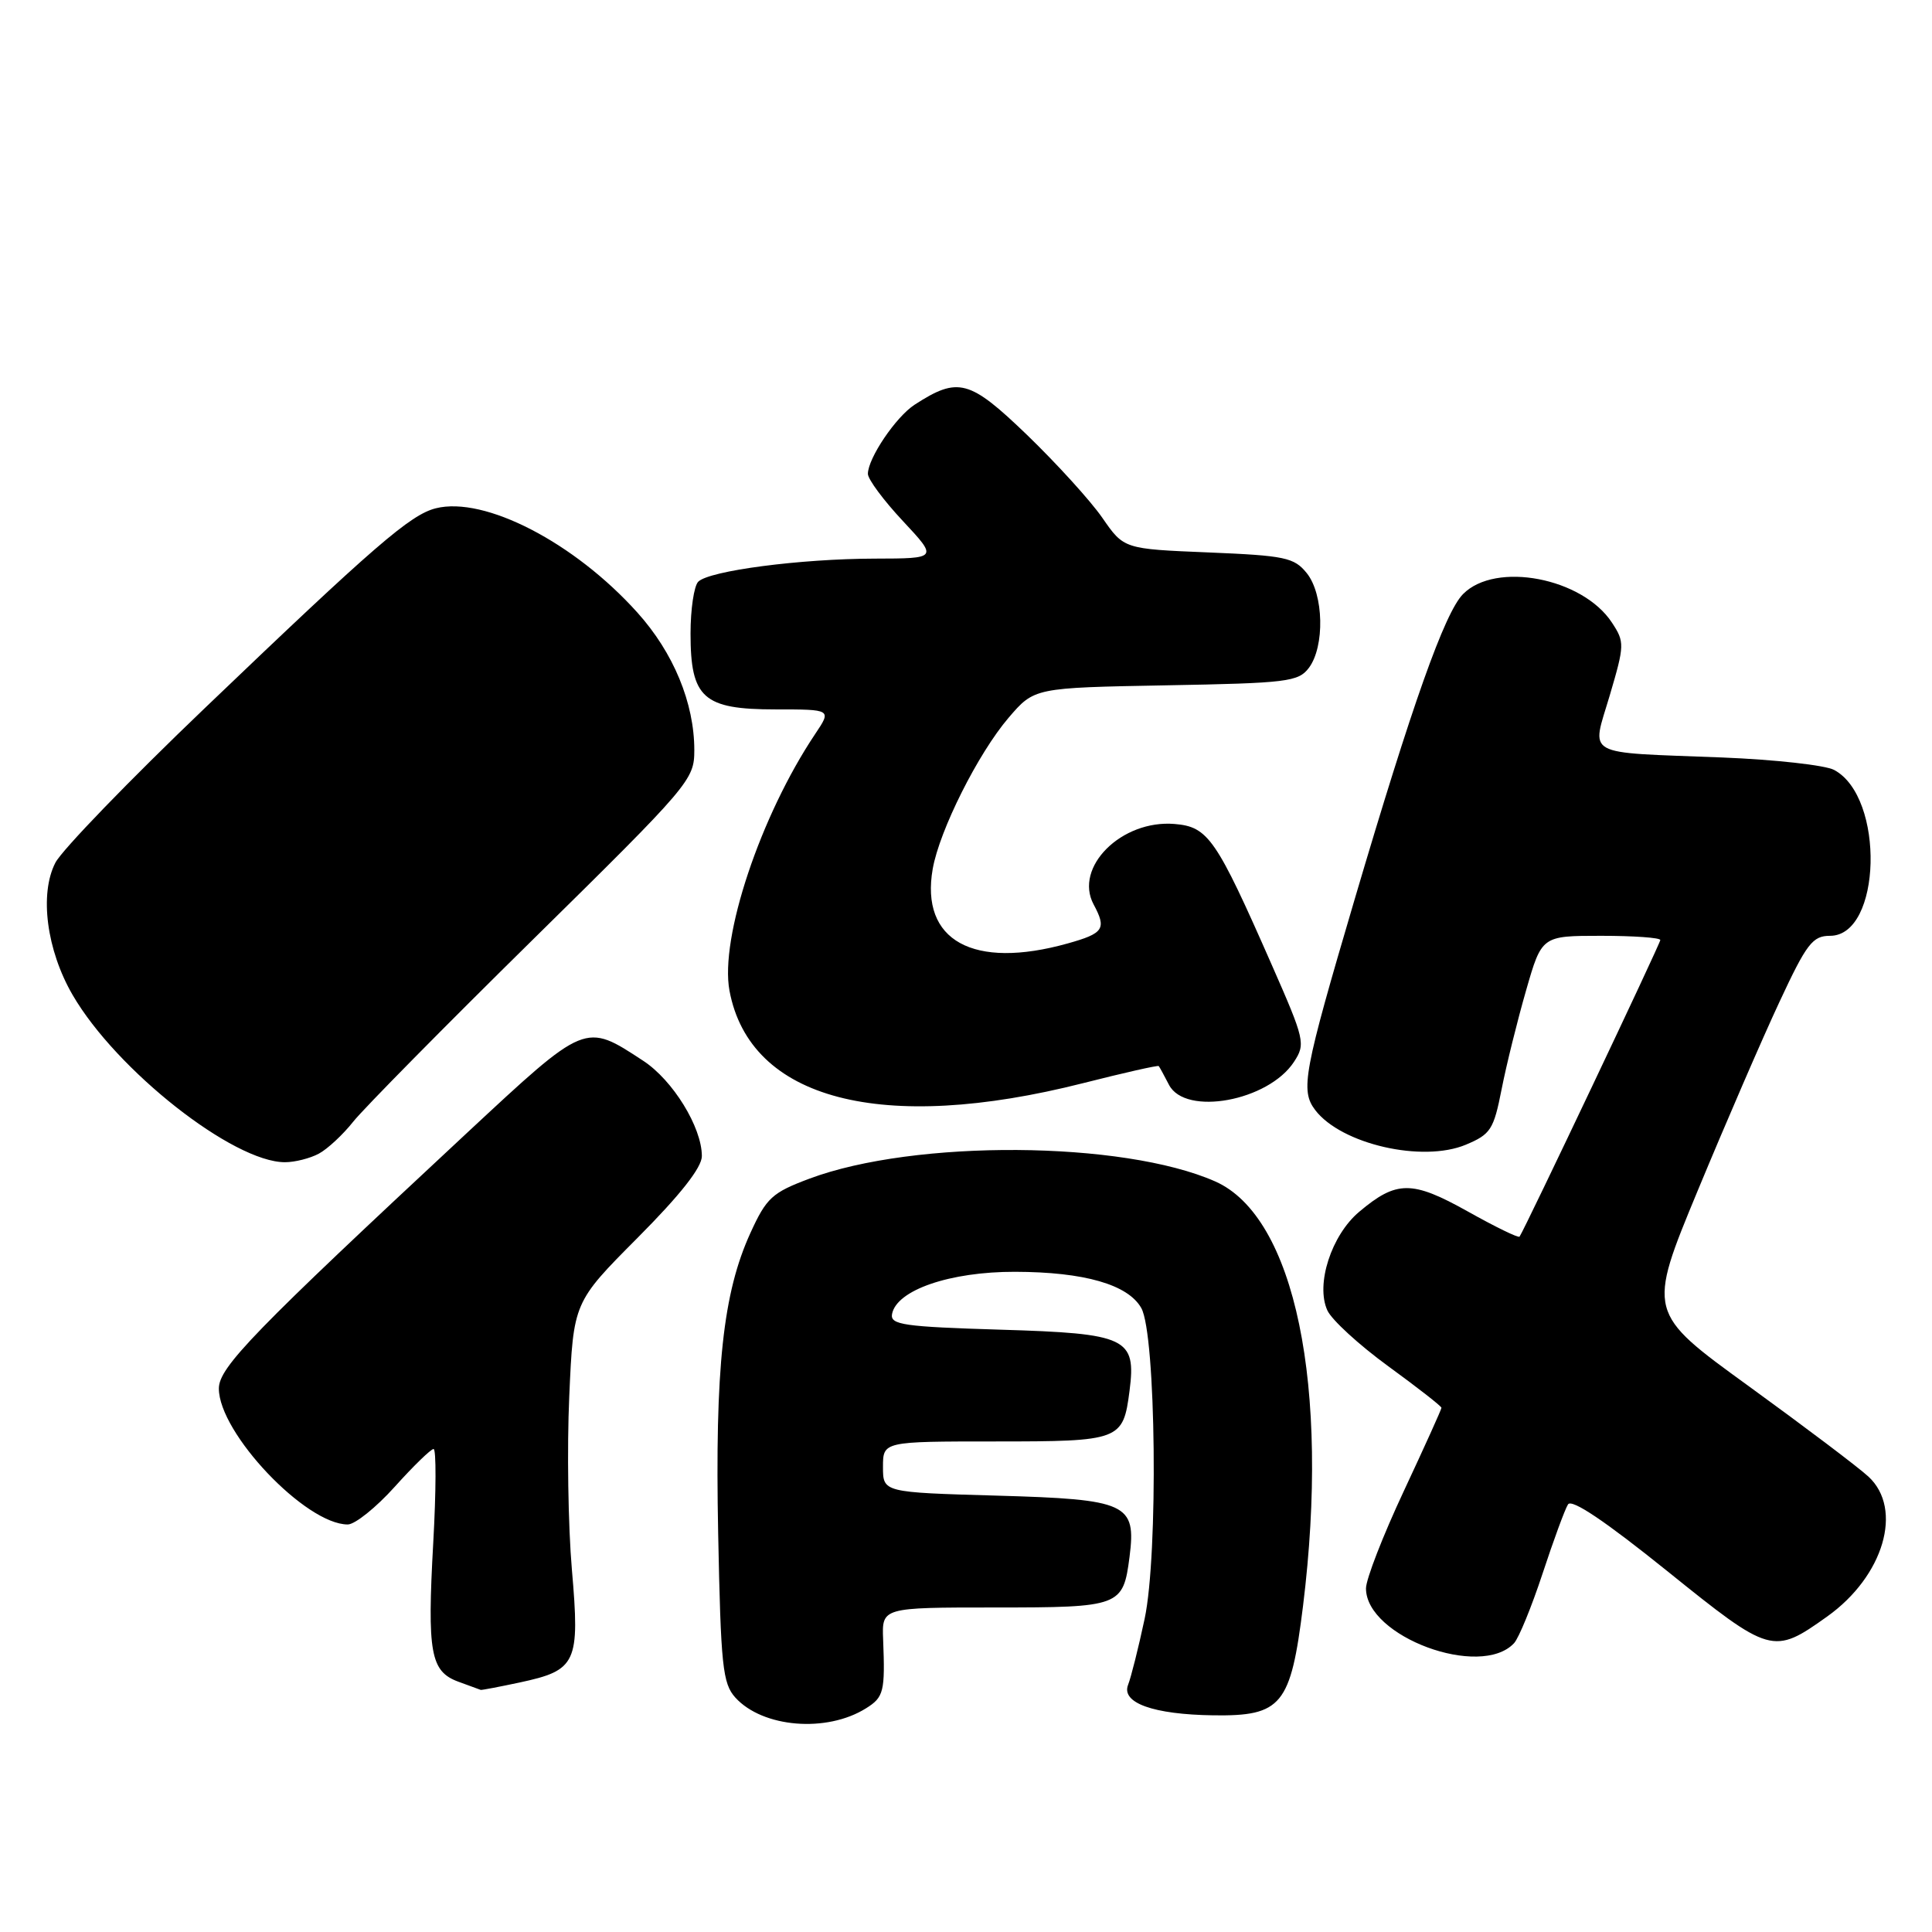 <?xml version="1.0" encoding="UTF-8" standalone="no"?>
<!DOCTYPE svg PUBLIC "-//W3C//DTD SVG 1.1//EN" "http://www.w3.org/Graphics/SVG/1.1/DTD/svg11.dtd" >
<svg xmlns="http://www.w3.org/2000/svg" xmlns:xlink="http://www.w3.org/1999/xlink" version="1.1" viewBox="0 0 256 256">
 <g >
 <path fill="currentColor"
d=" M 114.75 226.36 C 117.11 224.89 117.29 224.15 117.02 217.25 C 116.85 213.00 116.85 213.00 131.80 213.00 C 148.46 213.00 148.82 212.86 149.67 206.29 C 150.57 199.22 149.39 198.67 132.12 198.18 C 117.00 197.75 117.00 197.75 117.00 194.38 C 117.00 191.00 117.00 191.00 131.88 191.00 C 148.46 191.00 148.82 190.86 149.67 184.29 C 150.57 177.27 149.34 176.69 132.58 176.19 C 119.73 175.80 117.94 175.54 118.20 174.12 C 118.79 170.94 125.88 168.50 134.50 168.52 C 143.67 168.54 149.48 170.21 151.23 173.33 C 153.18 176.81 153.49 205.97 151.67 214.50 C 150.85 218.35 149.86 222.28 149.48 223.24 C 148.53 225.64 152.82 227.18 160.79 227.29 C 169.84 227.41 171.03 225.95 172.66 212.78 C 176.25 183.68 171.59 161.21 161.01 156.54 C 148.80 151.15 121.20 150.96 107.25 156.18 C 102.31 158.03 101.56 158.72 99.44 163.36 C 95.80 171.33 94.73 181.23 95.16 203.15 C 95.51 220.75 95.75 223.07 97.44 224.94 C 101.06 228.93 109.54 229.63 114.75 226.36 Z  M 68.85 222.94 C 76.41 221.32 76.85 220.37 75.78 208.00 C 75.28 202.22 75.12 191.89 75.43 185.03 C 75.98 172.56 75.98 172.56 84.49 164.01 C 90.16 158.31 93.00 154.70 93.00 153.19 C 93.00 149.37 89.16 143.13 85.23 140.56 C 77.47 135.48 77.71 135.39 61.83 150.16 C 33.58 176.46 29.00 181.17 29.00 183.99 C 29.00 189.87 40.50 202.00 46.08 202.00 C 47.03 202.00 49.84 199.75 52.31 197.00 C 54.78 194.25 57.10 192.00 57.45 192.00 C 57.81 192.00 57.79 197.57 57.41 204.38 C 56.59 219.04 57.04 221.48 60.75 222.84 C 62.26 223.39 63.59 223.88 63.70 223.92 C 63.81 223.96 66.13 223.52 68.85 222.94 Z  M 200.62 217.73 C 201.25 217.05 202.95 212.90 204.40 208.50 C 205.85 204.10 207.36 199.98 207.77 199.34 C 208.26 198.57 212.71 201.57 220.90 208.16 C 234.63 219.22 234.94 219.31 242.12 214.19 C 249.61 208.85 252.22 199.96 247.58 195.66 C 246.24 194.42 239.10 189.03 231.71 183.67 C 218.26 173.92 218.26 173.92 224.98 157.71 C 228.68 148.79 233.54 137.56 235.79 132.75 C 239.39 125.02 240.18 124.00 242.49 124.00 C 249.33 124.00 249.79 105.63 243.03 102.02 C 241.85 101.39 235.18 100.65 228.20 100.37 C 209.54 99.64 210.87 100.38 213.31 92.11 C 215.27 85.46 215.28 85.07 213.59 82.50 C 209.70 76.56 198.17 74.35 193.86 78.72 C 191.43 81.18 187.12 93.33 179.49 119.19 C 172.72 142.14 172.28 144.47 174.28 147.10 C 177.73 151.61 188.48 154.08 194.23 151.68 C 197.52 150.30 197.92 149.68 198.97 144.34 C 199.60 141.13 201.06 135.24 202.21 131.25 C 204.29 124.00 204.29 124.00 212.15 124.00 C 216.47 124.00 220.00 124.25 220.00 124.56 C 220.00 125.02 202.10 162.75 201.35 163.86 C 201.21 164.07 198.12 162.56 194.48 160.52 C 187.09 156.39 185.05 156.40 180.10 160.57 C 176.41 163.67 174.31 170.19 175.88 173.63 C 176.45 174.89 180.09 178.22 183.96 181.04 C 187.83 183.86 191.00 186.33 191.00 186.54 C 191.00 186.75 188.75 191.72 186.00 197.60 C 183.25 203.47 181.00 209.26 181.00 210.47 C 181.00 216.87 196.18 222.49 200.62 217.73 Z  M 42.24 152.87 C 43.40 152.25 45.45 150.34 46.81 148.62 C 48.17 146.91 58.89 136.04 70.64 124.47 C 91.46 103.97 92.00 103.33 92.00 99.40 C 92.00 93.15 89.24 86.48 84.45 81.16 C 76.11 71.88 64.21 65.73 57.75 67.35 C 54.37 68.20 49.64 72.29 27.21 93.76 C 17.15 103.38 8.21 112.63 7.34 114.31 C 5.20 118.45 6.17 125.90 9.63 131.85 C 15.43 141.82 30.90 154.00 37.76 154.00 C 39.07 154.00 41.08 153.49 42.24 152.87 Z  M 143.53 143.52 C 148.93 142.15 153.44 141.13 153.54 141.26 C 153.65 141.39 154.26 142.51 154.90 143.75 C 157.07 147.92 168.06 145.90 171.46 140.70 C 173.01 138.33 172.89 137.79 168.52 127.86 C 161.14 111.08 160.09 109.55 155.63 109.18 C 148.61 108.60 142.27 114.91 144.91 119.84 C 146.65 123.08 146.26 123.67 141.48 125.01 C 128.94 128.52 121.92 124.64 123.59 115.13 C 124.49 110.02 129.61 99.82 133.64 95.11 C 137.05 91.13 137.05 91.13 154.48 90.81 C 170.55 90.52 172.04 90.34 173.43 88.50 C 175.56 85.67 175.41 78.73 173.15 75.94 C 171.48 73.87 170.27 73.62 160.11 73.20 C 148.92 72.74 148.92 72.74 146.07 68.62 C 144.50 66.35 140.01 61.42 136.10 57.64 C 128.46 50.29 126.97 49.89 121.20 53.62 C 118.71 55.23 115.01 60.71 115.00 62.79 C 115.00 63.50 117.09 66.32 119.64 69.04 C 124.27 74.00 124.27 74.00 115.89 74.02 C 106.05 74.04 93.98 75.62 92.52 77.08 C 91.96 77.64 91.50 80.73 91.50 83.95 C 91.50 92.50 93.18 94.00 102.75 94.00 C 110.20 94.00 110.20 94.00 108.02 97.25 C 100.76 108.09 95.36 124.28 96.66 131.27 C 99.36 145.73 116.82 150.29 143.53 143.52 Z "/>
</g>
</svg>